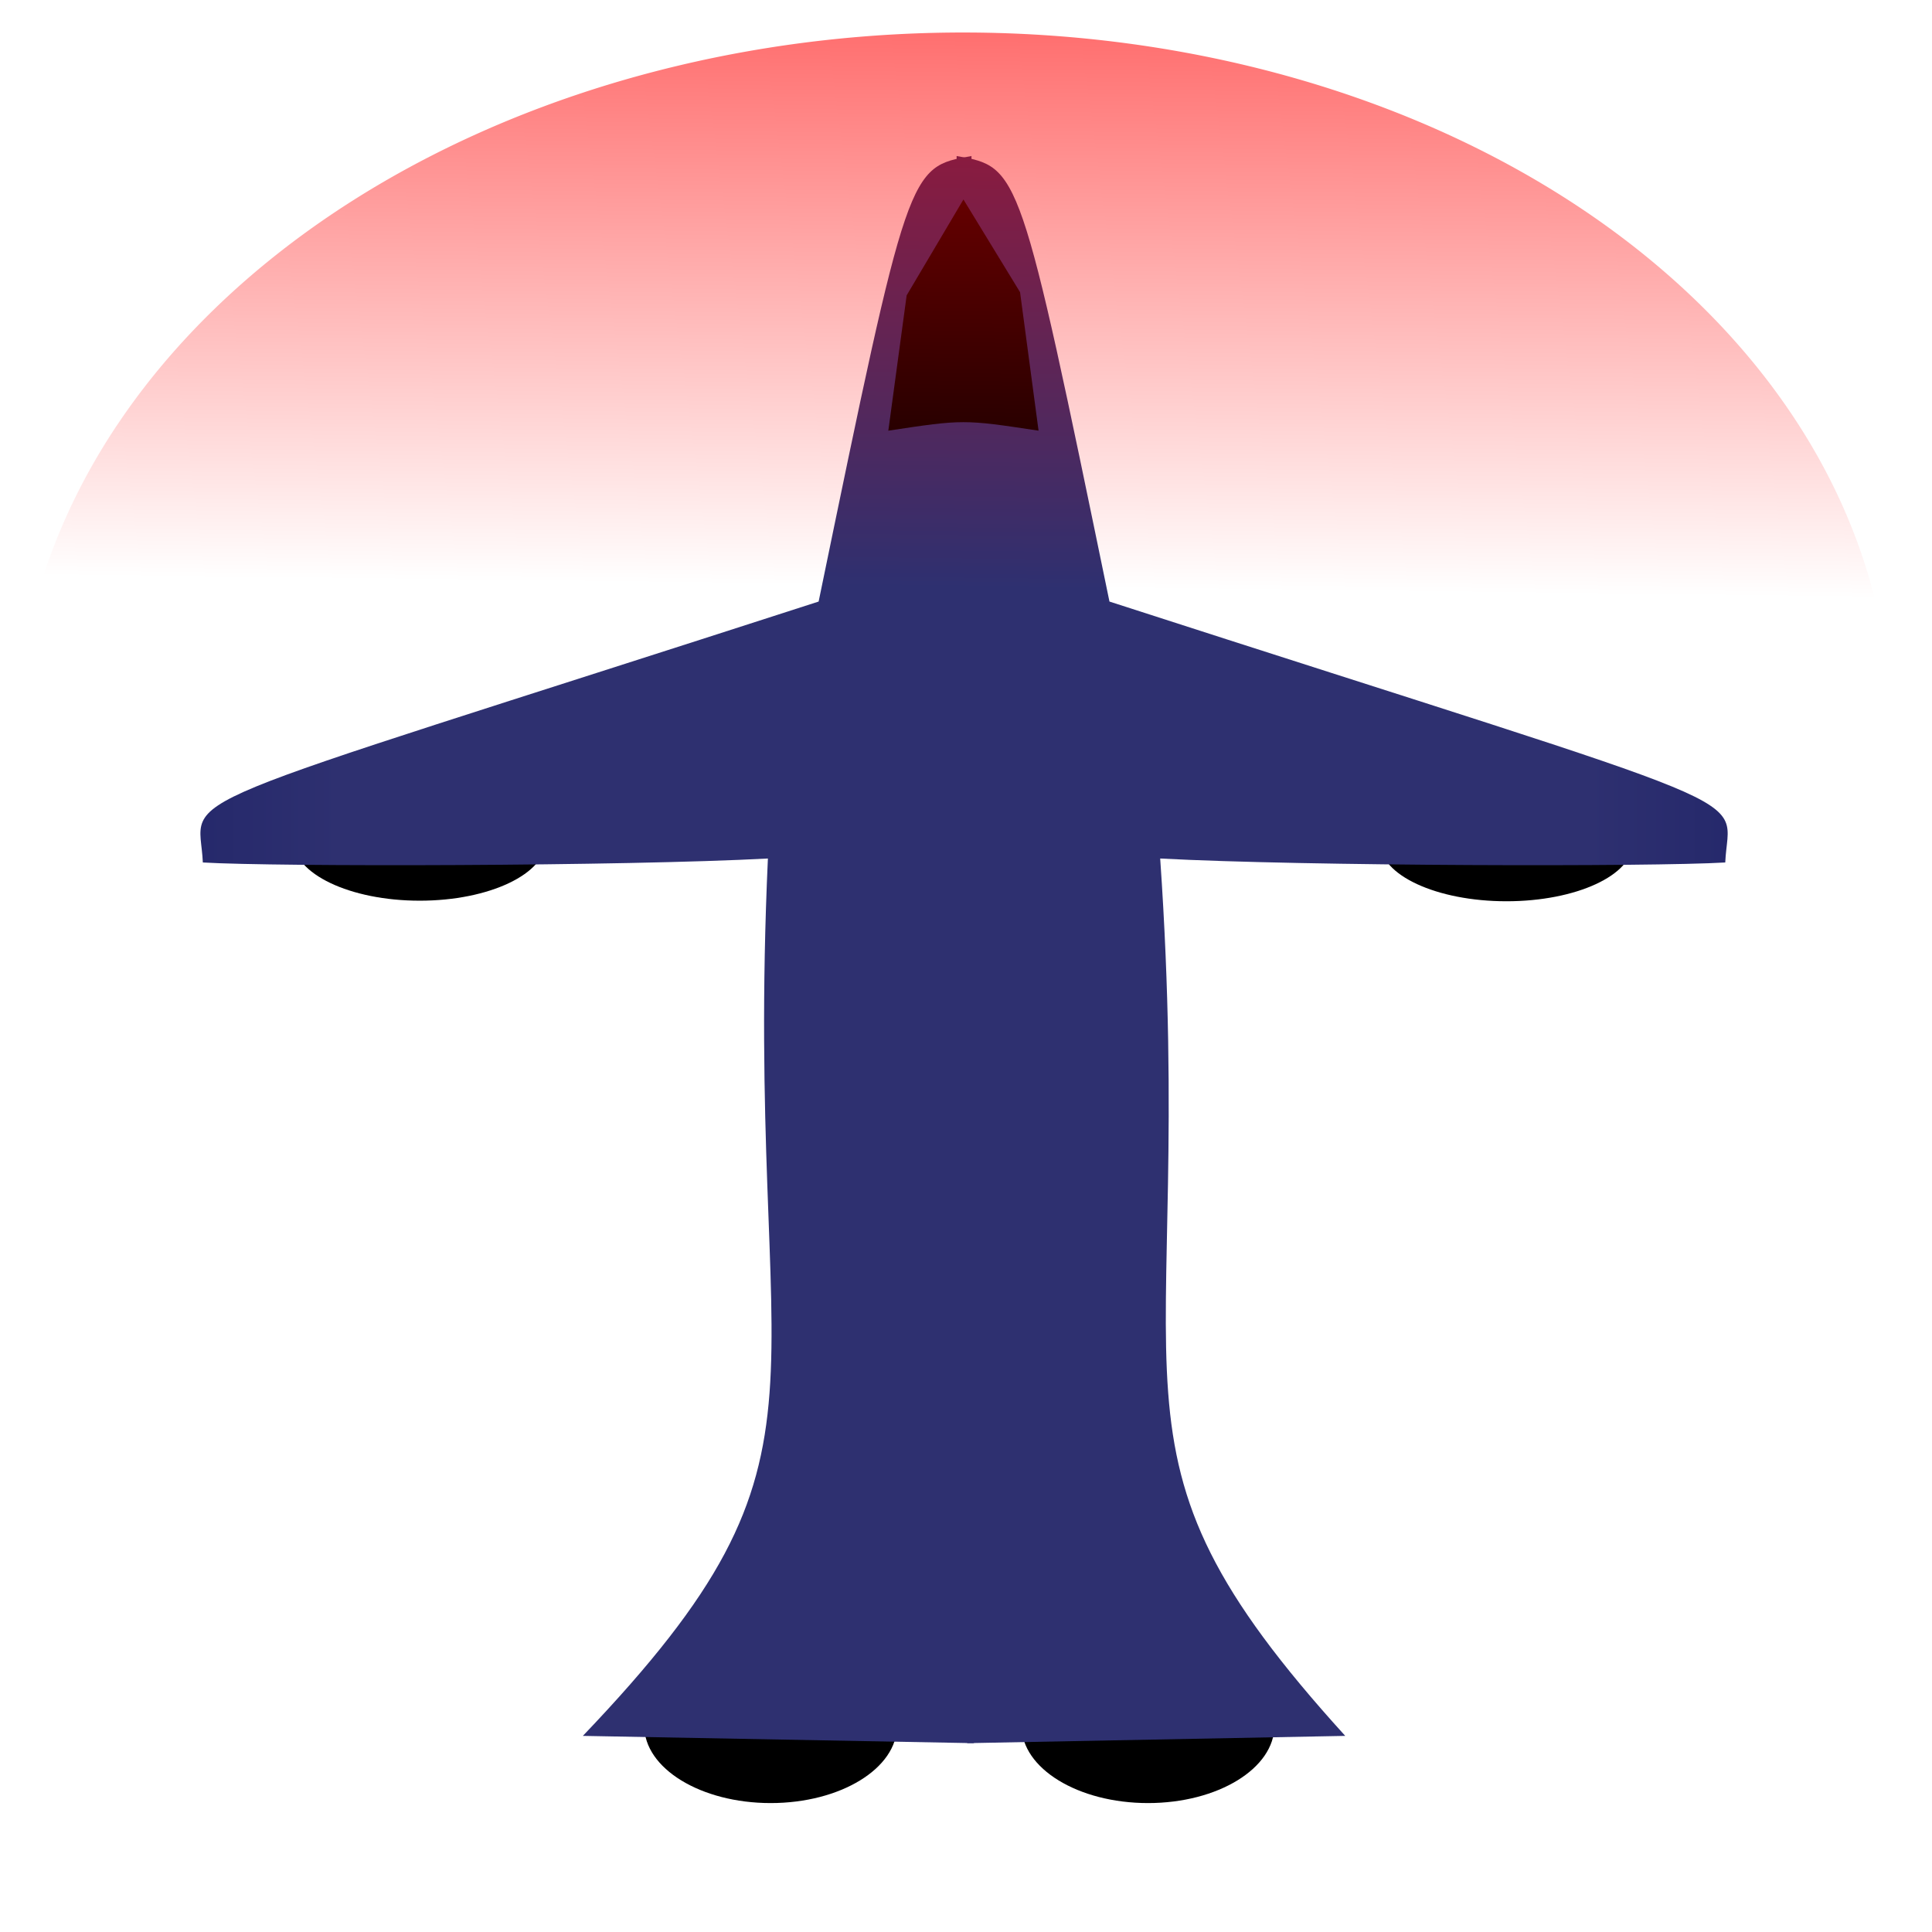 <?xml version="1.0" encoding="UTF-8" standalone="no"?>
<svg
   xmlns:dc="http://purl.org/dc/elements/1.1/"
   xmlns:cc="http://creativecommons.org/ns#"
   xmlns:rdf="http://www.w3.org/1999/02/22-rdf-syntax-ns#"
   xmlns:svg="http://www.w3.org/2000/svg"
   xmlns="http://www.w3.org/2000/svg"
   xmlns:xlink="http://www.w3.org/1999/xlink"
   xmlns:sodipodi="http://sodipodi.sourceforge.net/DTD/sodipodi-0.dtd"
   xmlns:inkscape="http://www.inkscape.org/namespaces/inkscape"
   version="1.1"
   width="512"
   height="512"
   viewBox="0 0 512 512"
   id="svg3071"
   inkscape:version="0.48.0 r9654"
   sodipodi:docname="ShipStealth.svg">
  <sodipodi:namedview
     pagecolor="#ffffff"
     bordercolor="#666666"
     borderopacity="1"
     objecttolerance="10"
     gridtolerance="10"
     guidetolerance="10"
     inkscape:pageopacity="0"
     inkscape:pageshadow="2"
     inkscape:window-width="907"
     inkscape:window-height="857"
     id="namedview3097"
     showgrid="false"
     inkscape:zoom="0.886154"
     inkscape:cx="367.87737"
     inkscape:cy="294.76342"
     inkscape:window-x="87"
     inkscape:window-y="1"
     inkscape:window-maximized="0"
     inkscape:current-layer="Layer_3F6CC14E-F81F-1F1A-7C48-04F39F3CEAC8" />
  <desc
     id="desc3073">Created with Raven (http://www.aviary.com)</desc>
  <defs
     id="defs3075">
    <linearGradient
       id="linearGradient4261">
      <stop
         style="stop-color:#ff0000;stop-opacity:0.564;"
         offset="0"
         id="stop4263" />
      <stop
         style="stop-color:#ff0000;stop-opacity:0;"
         offset="1"
         id="stop4265" />
    </linearGradient>
    <linearGradient
       id="linearGradient4243">
      <stop
         style="stop-color:#ffffff;stop-opacity:0;"
         offset="0"
         id="stop4245" />
      <stop
         id="stop4251"
         offset="0.438"
         style="stop-color:#ffffff;stop-opacity:0;" />
      <stop
         style="stop-color:#ffffff;stop-opacity:1;"
         offset="1"
         id="stop4247" />
    </linearGradient>
    <linearGradient
       id="linearGradient4225">
      <stop
         id="stop4239"
         offset="0"
         style="stop-color:#ffffff;stop-opacity:0.122;" />
      <stop
         style="stop-color:#ffffff;stop-opacity:0;"
         offset="1"
         id="stop4229" />
    </linearGradient>
    <linearGradient
       id="linearGradient4"
       x1="192.1"
       x2="362.1"
       y1="-221.382"
       y2="-221.382"
       gradientUnits="userSpaceOnUse"
       gradientTransform="matrix(-0.001,-1,1,-0.001,0,0)">
      <stop
         offset="0"
         style="stop-color:#2e3070;stop-opacity:1"
         id="stop3078" />
      <stop
         offset="1"
         style="stop-color:#000957;stop-opacity:1"
         id="stop3080" />
    </linearGradient>
    <linearGradient
       id="linearGradient5"
       x1="192.1"
       x2="362.1"
       y1="-221.382"
       y2="-221.382"
       gradientUnits="userSpaceOnUse"
       gradientTransform="matrix(-0.001,-1,1,-0.001,0,0)">
      <stop
         offset="0"
         style="stop-color:#2e3070;stop-opacity:1"
         id="stop3083" />
      <stop
         offset="1"
         style="stop-color:#000957;stop-opacity:1"
         id="stop3085" />
    </linearGradient>
    <linearGradient
       gradientTransform="matrix(0.941,0.339,-0.339,0.941,0,0)"
       gradientUnits="userSpaceOnUse"
       y2="262.354"
       y1="262.354"
       x2="433.237"
       x1="343.937"
       id="linearGradient8">
      <stop
         id="stop3257"
         style="stop-color:#54371d;stop-opacity:1"
         offset="0" />
      <stop
         id="stop3259"
         style="stop-color:#291604;stop-opacity:1"
         offset="1" />
    </linearGradient>
    <linearGradient
       gradientTransform="matrix(0.697,-0.717,0.717,0.697,0,0)"
       gradientUnits="userSpaceOnUse"
       y2="302.297"
       y1="302.297"
       x2="370.397"
       x1="309.797"
       id="linearGradient7">
      <stop
         id="stop3252"
         style="stop-color:#54371d;stop-opacity:1"
         offset="0" />
      <stop
         id="stop3254"
         style="stop-color:#291604;stop-opacity:1"
         offset="1" />
    </linearGradient>
    <linearGradient
       gradientTransform="matrix(0.881,-0.473,0.473,0.881,0,0)"
       gradientUnits="userSpaceOnUse"
       y2="227.642"
       y1="227.642"
       x2="302.354"
       x1="237.054"
       id="linearGradient6">
      <stop
         id="stop3247"
         style="stop-color:#54371d;stop-opacity:1"
         offset="0" />
      <stop
         id="stop3249"
         style="stop-color:#291604;stop-opacity:1"
         offset="1" />
    </linearGradient>
    <linearGradient
       gradientTransform="matrix(0.899,-0.437,0.437,0.899,0,0)"
       gradientUnits="userSpaceOnUse"
       y2="211.892"
       y1="211.892"
       x2="318.104"
       x1="221.304"
       id="linearGradient5-9">
      <stop
         id="stop3242"
         style="stop-color:#54371d;stop-opacity:1"
         offset="0" />
      <stop
         id="stop3244"
         style="stop-color:#291604;stop-opacity:1"
         offset="1" />
    </linearGradient>
    <linearGradient
       gradientUnits="userSpaceOnUse"
       y2="209.66"
       y1="209.66"
       x2="337.15"
       x1="227.88"
       id="linearGradient4-4">
      <stop
         id="stop3237"
         style="stop-color:#54371d;stop-opacity:1"
         offset="0" />
      <stop
         id="stop3239"
         style="stop-color:#291604;stop-opacity:1"
         offset="1" />
    </linearGradient>
    <linearGradient
       gradientTransform="matrix(0.989,0.146,-0.146,0.989,0,0)"
       gradientUnits="userSpaceOnUse"
       y2="148.2"
       y1="148.2"
       x2="374.8"
       x1="59.2"
       id="linearGradient3">
      <stop
         id="stop3232"
         style="stop-color:#572b04;stop-opacity:1"
         offset="0" />
      <stop
         id="stop3234"
         style="stop-color:#d48d4a;stop-opacity:1"
         offset="1" />
    </linearGradient>
    <linearGradient
       gradientTransform="matrix(-8.86472e-4,-1,1,-8.86472e-4,0,0)"
       gradientUnits="userSpaceOnUse"
       y2="-221.382"
       y1="-221.382"
       x2="362.1"
       x1="192.1"
       id="linearGradient5-3">
      <stop
         id="stop4168"
         style="stop-color:#2e3070;stop-opacity:1"
         offset="0" />
      <stop
         id="stop4170"
         style="stop-color:#000957;stop-opacity:1"
         offset="1" />
    </linearGradient>
    <linearGradient
       gradientTransform="matrix(-8.86472e-4,-1,1,-8.86472e-4,0,0)"
       gradientUnits="userSpaceOnUse"
       y2="-221.382"
       y1="-221.382"
       x2="362.1"
       x1="192.1"
       id="linearGradient4-5">
      <stop
         id="stop4163"
         style="stop-color:#2e3070;stop-opacity:1"
         offset="0" />
      <stop
         id="stop4165"
         style="stop-color:#000957;stop-opacity:1"
         offset="1" />
    </linearGradient>
    <radialGradient
       inkscape:collect="always"
       xlink:href="#linearGradient4225"
       id="radialGradient4233"
       cx="6"
       cy="8"
       fx="6"
       fy="8"
       r="272"
       gradientTransform="matrix(1,0,0,1.015,0,-0.118)"
       gradientUnits="userSpaceOnUse" />
    <radialGradient
       inkscape:collect="always"
       xlink:href="#linearGradient4243"
       id="radialGradient4249"
       cx="509"
       cy="210"
       fx="509"
       fy="210"
       r="31"
       gradientTransform="matrix(1,0,0,1.419,0,-88.065)"
       gradientUnits="userSpaceOnUse" />
    <linearGradient
       inkscape:collect="always"
       xlink:href="#linearGradient4261"
       id="linearGradient4267"
       x1="46"
       y1="154"
       x2="192.978"
       y2="155.596"
       gradientUnits="userSpaceOnUse" />
  </defs>
  <g
     id="Layer_0BE3E451-7039-C8DB-69E2-04F079458247"
     opacity="1" />
  <g
     id="Layer_1EBB639A-1A72-8F06-0706-04F0AFD89CFC"
     opacity="1" />
  <g
     id="Layer_3F6CC14E-F81F-1F1A-7C48-04F39F3CEAC8"
     style="display:inline">
    <g
       id="g4192"
       transform="translate(7.732,3.832)"
       style="opacity:1;stroke:none;stroke-opacity:1">
      <g
         id="Layer_0BE3E451-7039-C8DB-69E2-04F079458247-8"
         style="stroke:none;stroke-opacity:1" />
      <g
         id="Layer_1EBB639A-1A72-8F06-0706-04F0AFD89CFC-5"
         style="stroke:none;stroke-opacity:1" />
      <g
         id="Layer_3F6CC14E-F81F-1F1A-7C48-04F39F3CEAC8-1"
         style="stroke:none;stroke-opacity:1">
        <path
           transform="translate(136,122)"
           style="fill:#000000;fill-opacity:1;stroke:none;stroke-opacity:1"
           id="EGGNode_1292868759752-2"
           d="M 94,331.5 C 94,320.178 79.002,311 60.5,311 41.998,311 27,320.178 27,331.5 27,342.822 41.998,352 60.5,352 79.002,352 94,342.822 94,331.5 z"
           inkscape:connector-curvature="0" />
        <path
           transform="translate(236,122)"
           style="fill:#000000;fill-opacity:1;stroke:none;stroke-opacity:1"
           id="EGGNode_1292868759747-4"
           d="M 94,331.5 C 94,320.178 79.002,311 60.5,311 41.998,311 27,320.178 27,331.5 27,342.822 41.998,352 60.5,352 79.002,352 94,342.822 94,331.5 z"
           inkscape:connector-curvature="0" />
        <path
           transform="matrix(1,0,0,0.78,43,-39.7)"
           style="fill:#000000;fill-opacity:1;stroke:none;stroke-opacity:1"
           id="ShapeObject_A2485394-4084-3B1F-5A4E-04FEA8AA5FB5-6"
           d="M 94,331.5 C 94,320.178 79.002,311 60.5,311 41.998,311 27,320.178 27,331.5 27,342.822 41.998,352 60.5,352 79.002,352 94,342.822 94,331.5 z"
           inkscape:connector-curvature="0" />
        <path
           transform="matrix(1,0,0,0.756,331,-31.1)"
           style="fill:#000000;fill-opacity:1;stroke:none;stroke-opacity:1"
           id="EGGNode_1292868759757-7"
           d="M 94,331.5 C 94,320.178 79.002,311 60.5,311 41.998,311 27,320.178 27,331.5 27,342.822 41.998,352 60.5,352 79.002,352 94,342.822 94,331.5 z"
           inkscape:connector-curvature="0" />
        <path
           transform="matrix(0,-1.169,1.169,0,307,571.75)"
           style="fill:url(#linearGradient4-5);stroke:none;stroke-opacity:1"
           id="ShapeObject_AF64E3B1-6267-6E5E-B259-04F3E5D8316E-5"
           d="m 457,-49 0,0 c -2.5,-14.325 -2.5,-14.325 -101,-34.65 -49.55,-153.3 -42.575,-140.3 -59.15,-139.6 -1,16.55 -0.85,95.55 0.9,128.1 -123.431,-5.634 -133.45,20.6 -198.9,-41.95 -0.825,44.325 -0.825,44.325 -1.65,88.65 L 457,-49 z"
           inkscape:connector-curvature="0" />
        <path
           transform="matrix(0,-1.169,-1.169,0,188.5,571.75)"
           style="fill:url(#linearGradient5-3);stroke:none;stroke-opacity:1"
           id="EGGNode_1292868759742-5"
           d="m 457,-49 0,0 c -2.5,-14.325 -2.5,-14.325 -101,-34.65 -49.55,-153.3 -42.575,-140.3 -59.15,-139.6 -1,16.55 -0.85,95.55 0.9,128.1 -123.231,-8.534 -133.25,17.7 -198.9,-41.95 l -1.65,85.7 c 179.9,1.2 179.9,1.2 359.8,2.4 z"
           inkscape:connector-curvature="0" />
        <path
           transform="matrix(0.505,0,0,0.505,213.25,67.75)"
           style="fill:#000000;fill-opacity:1;stroke:none;stroke-opacity:1"
           id="ShapeObject_387CE99B-5D24-89F7-DF32-04FFCB3EF331-0"
           d="m 68,-37.067 0,0 L 38.2,13.25 28.579,84.258 c 39.421,-5.95 39.421,-5.95 78.842,0 L 97.708,11.582 68,-37.067 z"
           inkscape:connector-curvature="0" />
      </g>
    </g>
    <path
       sodipodi:type="arc"
       style="fill:url(#linearGradient4267);fill-opacity:1;stroke:none"
       id="path4259"
       sodipodi:cx="232"
       sodipodi:cy="154"
       sodipodi:rx="186"
       sodipodi:ry="180"
       d="m 418,154 a 186,180 0 1 1 -372,0 186,180 0 1 1 372,0 z"
       transform="matrix(-0.021,1,-1.379,-0.006,470.021,-36.456)" />
  </g>
</svg>
